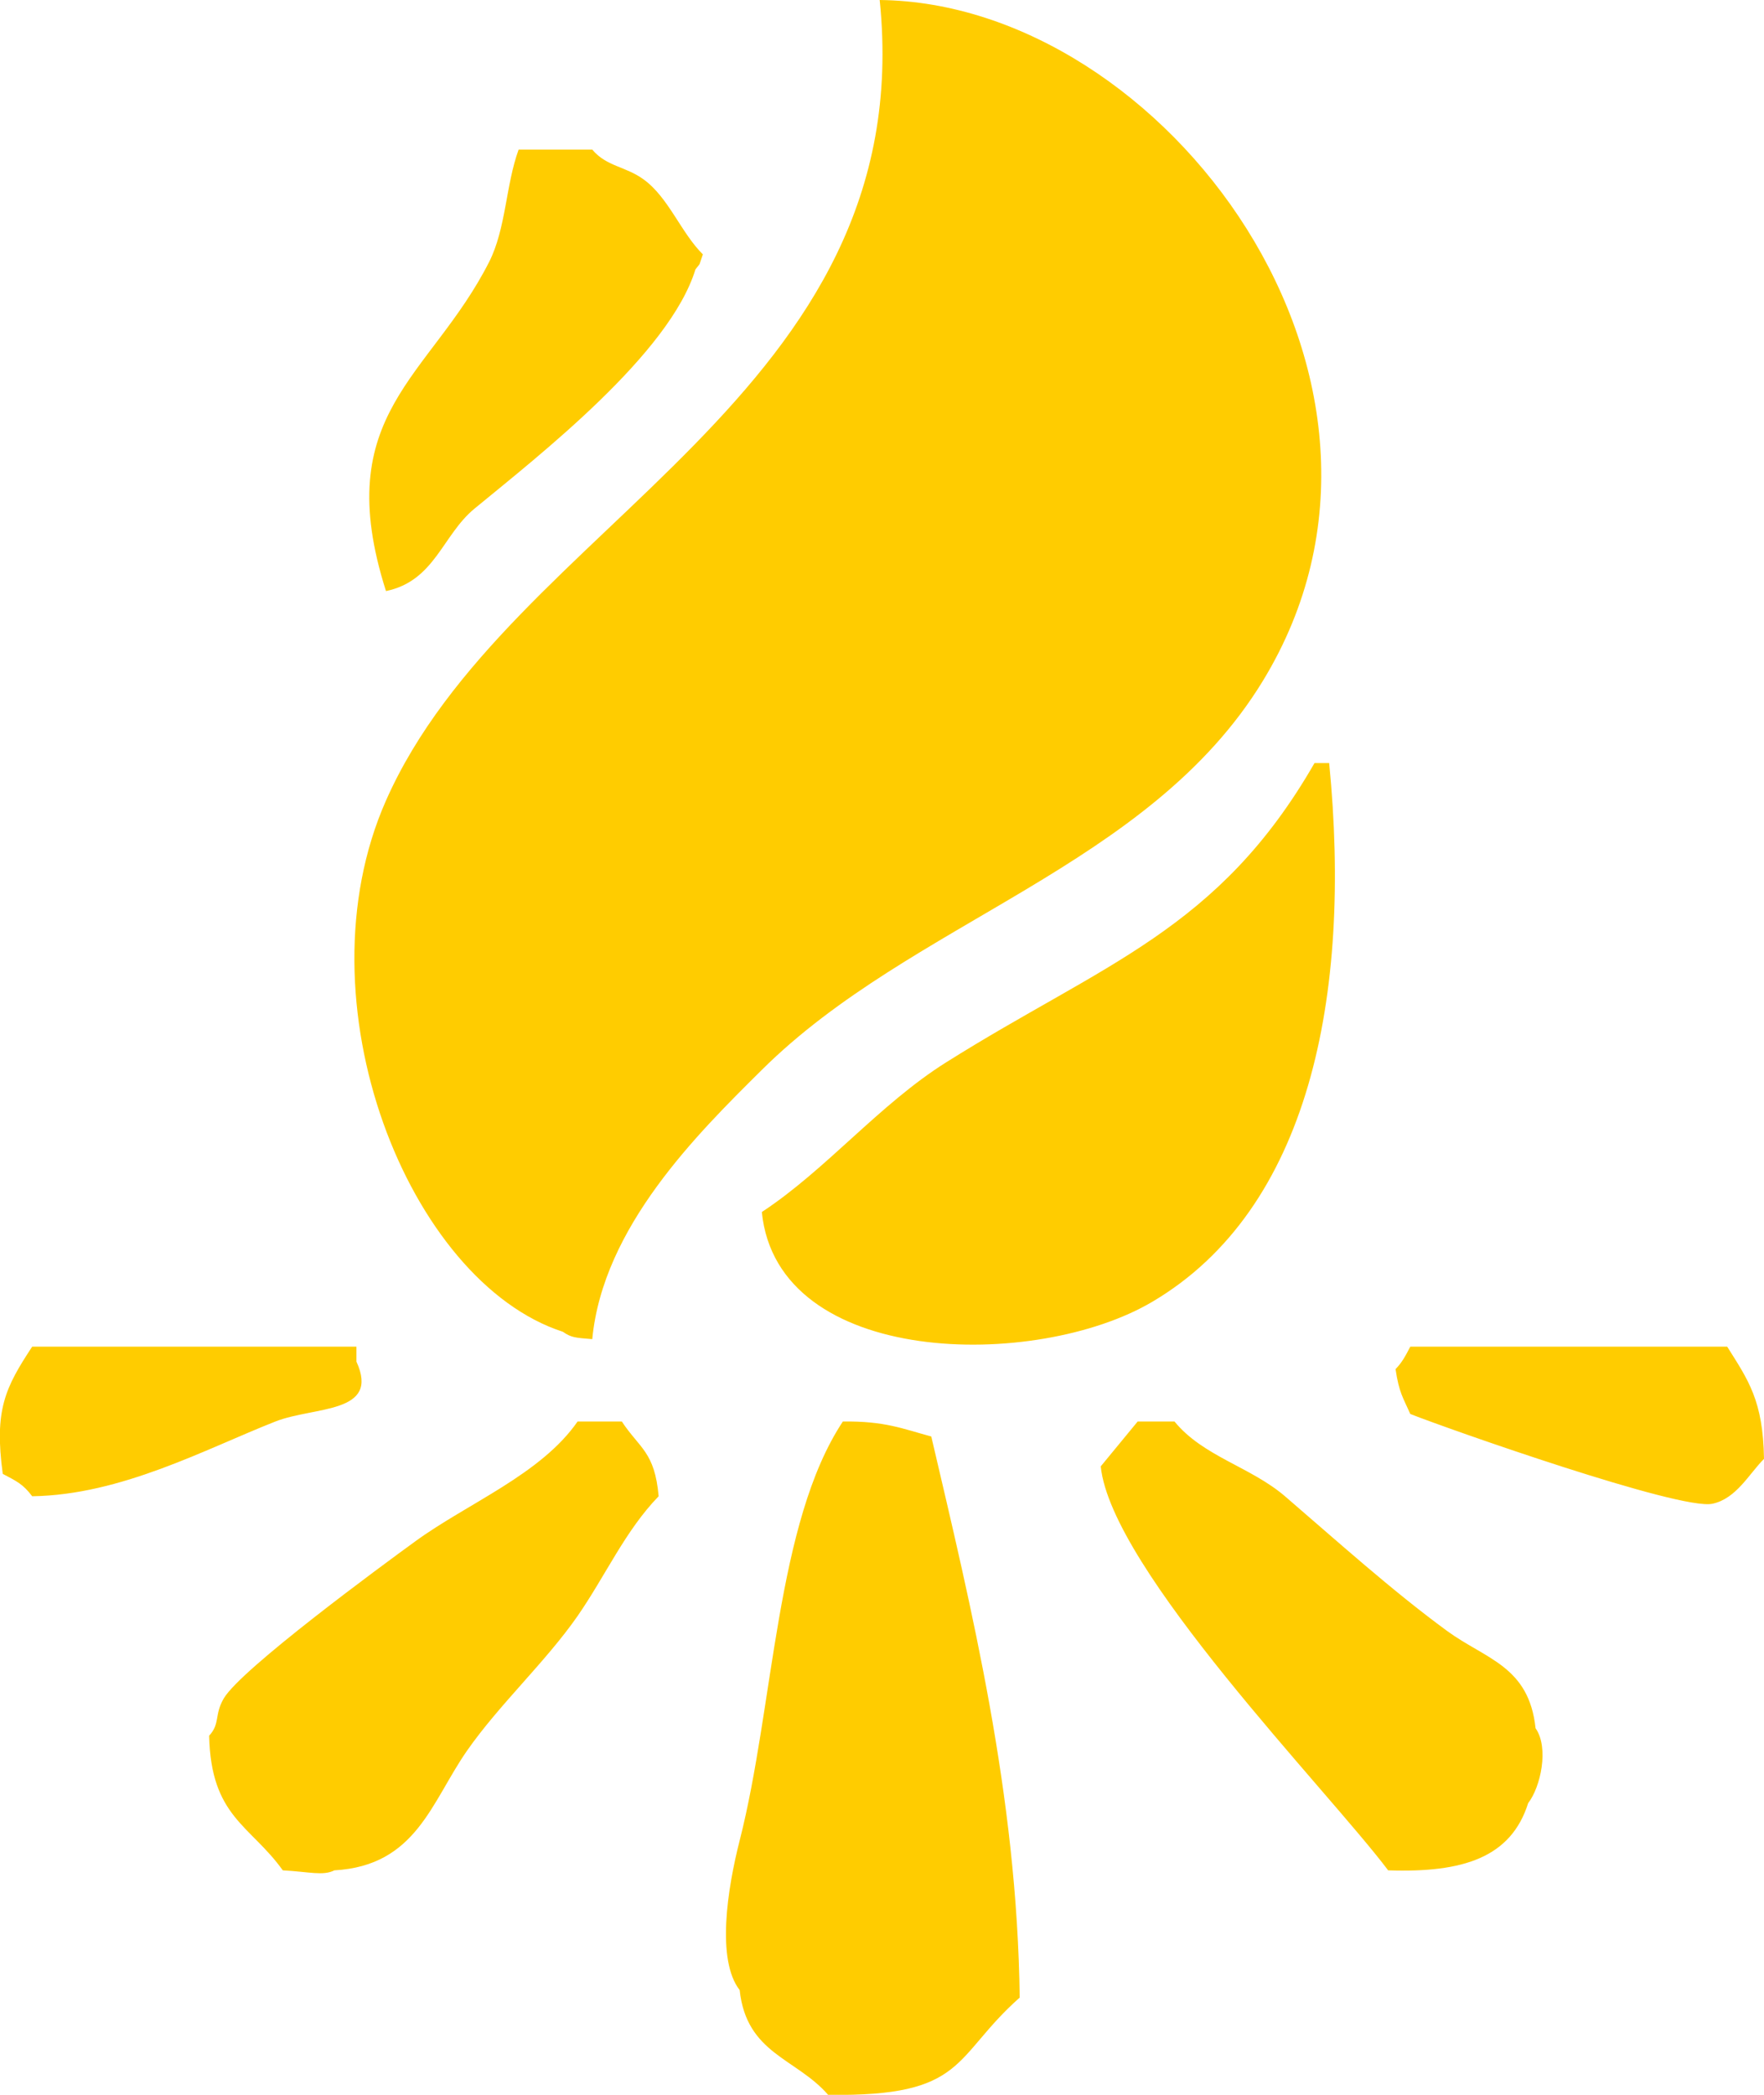 <svg xmlns="http://www.w3.org/2000/svg" xmlns:xlink="http://www.w3.org/1999/xlink" preserveAspectRatio="xMidYMid" width="16" height="19" viewBox="0 0 16 19">
  <path fill="#ffcc00" d="M7.979,0.000 C10.558,0.028 13.118,3.448 11.455,6.175 C10.421,7.871 8.274,8.349 6.910,9.704 C6.327,10.282 5.469,11.128 5.372,12.146 C5.217,12.133 5.183,12.133 5.105,12.079 C3.706,11.625 2.694,9.085 3.501,7.261 C4.613,4.745 8.348,3.599 7.979,0.000 ZM4.704,1.357 C4.927,1.357 5.150,1.357 5.372,1.357 C5.502,1.512 5.674,1.507 5.840,1.629 C6.064,1.792 6.178,2.112 6.375,2.307 C6.333,2.426 6.362,2.373 6.308,2.443 C6.073,3.210 4.892,4.129 4.303,4.614 C4.012,4.854 3.944,5.269 3.501,5.361 C2.987,3.748 3.902,3.429 4.437,2.375 C4.590,2.072 4.587,1.678 4.704,1.357 ZM11.923,6.921 C11.967,6.921 12.012,6.921 12.056,6.921 C12.264,9.043 11.872,10.969 10.452,11.807 C9.400,12.429 7.051,12.405 6.910,10.993 C7.493,10.610 7.975,10.017 8.581,9.636 C10.010,8.737 11.050,8.440 11.923,6.921 ZM0.292,12.214 C1.273,12.214 2.253,12.214 3.233,12.214 C3.233,12.260 3.233,12.305 3.233,12.350 C3.451,12.826 2.851,12.754 2.498,12.893 C1.863,13.143 1.101,13.559 0.292,13.571 C0.209,13.461 0.152,13.435 0.025,13.368 C-0.054,12.788 0.048,12.585 0.292,12.214 ZM12.792,12.214 C13.750,12.214 14.708,12.214 15.666,12.214 C15.857,12.518 15.992,12.703 16.000,13.232 C15.864,13.368 15.749,13.593 15.532,13.639 C15.240,13.702 13.143,12.963 12.792,12.825 C12.725,12.674 12.690,12.632 12.658,12.418 C12.719,12.355 12.747,12.299 12.792,12.214 ZM5.239,12.893 C5.372,12.893 5.506,12.893 5.640,12.893 C5.801,13.137 5.939,13.168 5.974,13.571 C5.670,13.885 5.493,14.290 5.239,14.657 C4.948,15.075 4.527,15.461 4.236,15.879 C3.912,16.344 3.776,16.922 3.033,16.964 C2.930,17.016 2.804,16.977 2.565,16.964 C2.271,16.553 1.913,16.480 1.897,15.743 C1.999,15.632 1.942,15.554 2.030,15.404 C2.187,15.138 3.457,14.205 3.768,13.979 C4.242,13.634 4.906,13.373 5.239,12.893 ZM7.645,12.893 C8.026,12.888 8.188,12.959 8.447,13.029 C8.813,14.594 9.226,16.278 9.249,18.118 C8.636,18.661 8.773,19.019 7.511,19.000 C7.222,18.667 6.771,18.629 6.709,18.050 C6.496,17.776 6.598,17.129 6.709,16.693 C7.021,15.470 7.037,13.811 7.645,12.893 ZM10.319,12.893 C10.430,12.893 10.541,12.893 10.653,12.893 C10.912,13.210 11.344,13.304 11.655,13.571 C12.125,13.975 12.626,14.427 13.126,14.793 C13.478,15.050 13.868,15.111 13.928,15.675 C14.052,15.852 13.974,16.209 13.861,16.354 C13.705,16.848 13.271,16.987 12.591,16.964 C12.037,16.229 10.080,14.235 9.984,13.300 C10.096,13.164 10.207,13.029 10.319,12.893 Z" id="path-1" class="cls-2" fill-rule="evenodd"/>
</svg>
